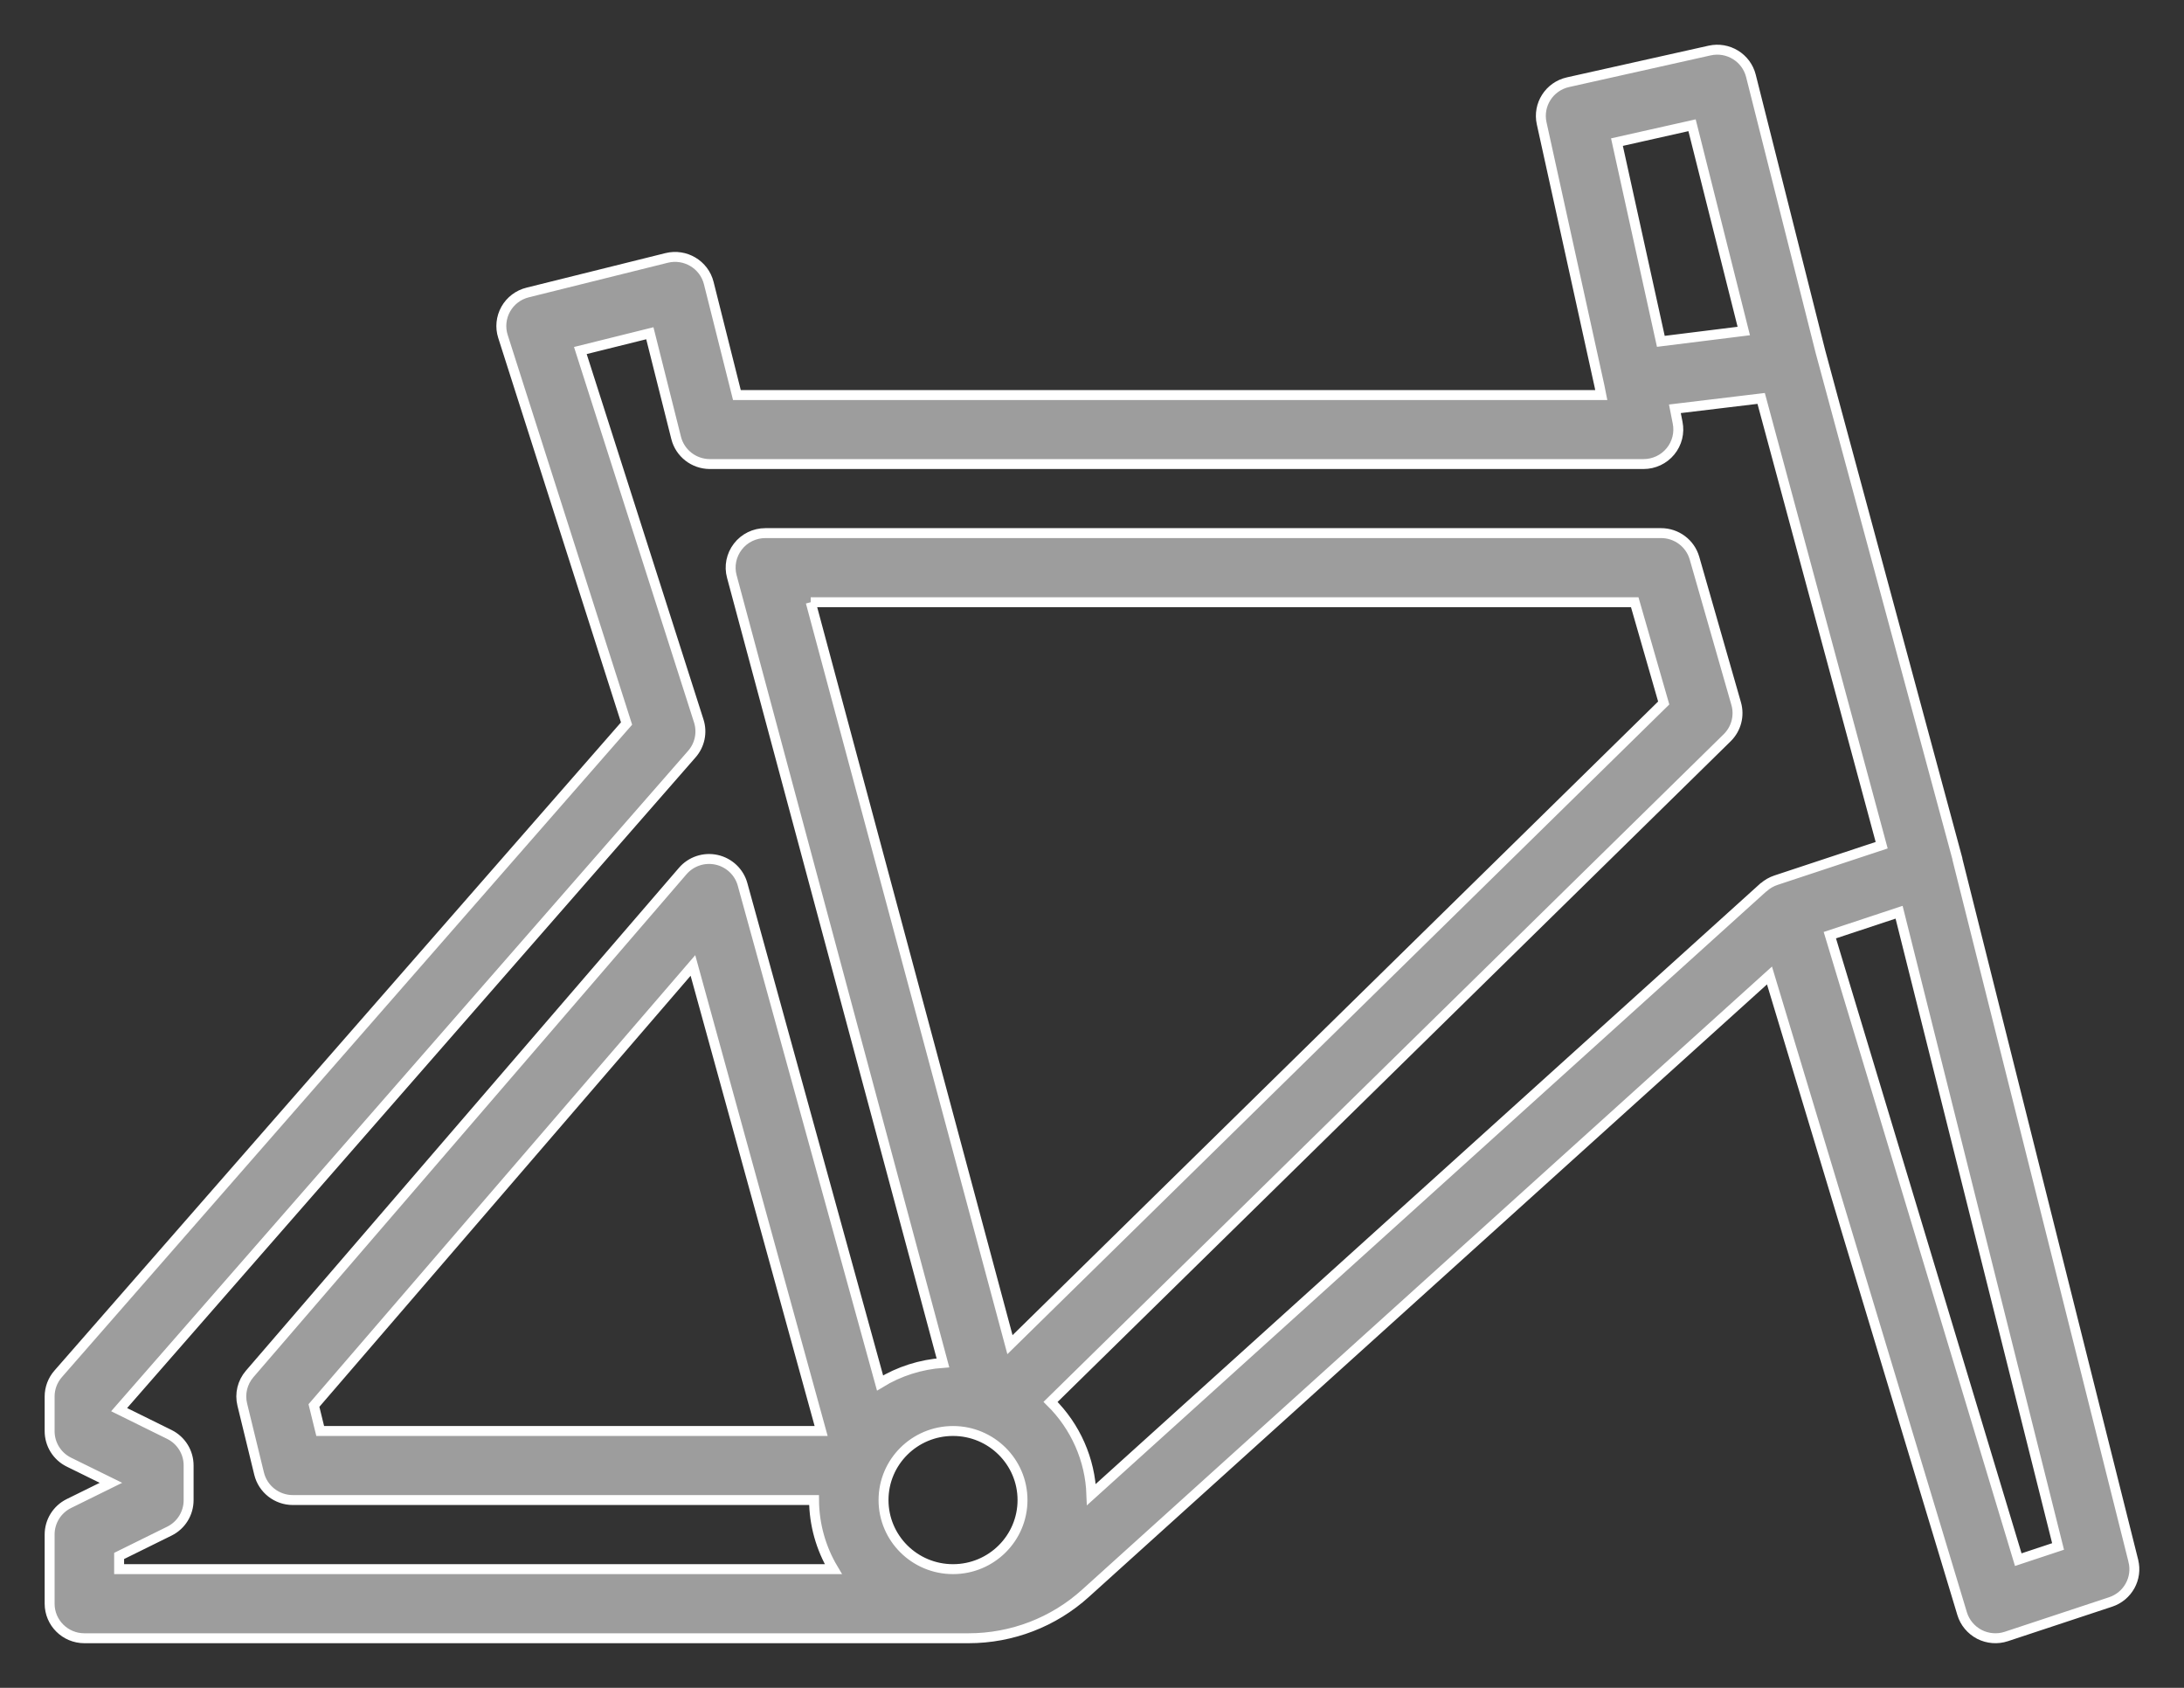 <svg xmlns="http://www.w3.org/2000/svg" width="44" height="34" viewBox="0 0 44 34">
    <rect x="0" y="0" width="44" height="34" fill="#333333" stroke="none"/>
    <g fill="none" fill-rule="evenodd">
        <g fill="#9D9D9D" stroke="#FFF" stroke-width=".2">
            <g>
                <g>
                    <path d="M920.979 78.44l-3.544-14.13V64.3l-2.76-10.218h0l-1.4-5.554c-.092-.366-.461-.593-.832-.51l-2.854.638c-.375.084-.612.453-.53.827l1.166 5.299.035.176h-17.414l-.567-2.256c-.094-.373-.474-.599-.849-.506l-2.8.696c-.187.046-.347.168-.441.335-.094.168-.115.367-.056.55l2.49 7.798-11.451 13.1c-.111.127-.172.289-.172.456v.696c-.001.265.149.508.387.626l.848.417-.848.418c-.238.118-.388.361-.387.626v1.391c0 .384.313.696.7.696h17.813c.873 0 1.715-.323 2.36-.909l13.776-12.442 3.881 12.855c.054.18.18.33.348.418.168.086.364.102.544.042l2.1-.695c.347-.115.546-.476.457-.829zm-8.89-28.917l1.042 4.145-1.671.208-.884-4.013 1.513-.34zM880.4 78.343l1.013-.5c.238-.118.388-.36.387-.626v-.695c.001-.265-.149-.508-.387-.626l-1.013-.5 11.538-13.205c.16-.182.214-.435.14-.667l-2.386-7.463 1.4-.348.53 2.108c.078.309.357.526.678.527h18.812c.21 0 .41-.094.542-.256.133-.161.186-.374.144-.579l-.055-.278 1.738-.209 2.428 9-2.13.705c-.09.03-.173.077-.244.14l-.007.003-13.54 12.233c-.025-.704-.32-1.372-.823-1.867l13.632-13.379c.182-.179.251-.442.181-.686l-.84-2.931c-.086-.3-.362-.506-.676-.505H893.42c-.218 0-.423.1-.555.272-.133.172-.178.395-.121.603l4.253 15.84c-.45.032-.884.17-1.267.405l-2.77-10.044c-.068-.248-.269-.438-.522-.495-.252-.056-.516.031-.684.227l-8.725 10.131c-.146.17-.201.399-.148.616l.339 1.391c.076.312.357.532.68.532h10.5c.003.49.137.97.389 1.392H880.4v-.266zm15.4-1.126c0-.768.627-1.391 1.4-1.391.773 0 1.4.623 1.4 1.391 0 .769-.627 1.392-1.4 1.392-.773 0-1.4-.623-1.4-1.392zm-1.467-18.086h16.601l.584 2.03-13.171 12.926-4.014-14.956zm.21 16.695h-10.092l-.126-.513 7.635-8.865 2.583 9.378zm24.118 2.592l-3.796-12.58 1.395-.462 3.203 12.776-.802.266z" transform="translate(-878 -7233) translate(0 5608) translate(0 1578)"/>
                </g>
            </g>
        </g>
    </g>
</svg>
